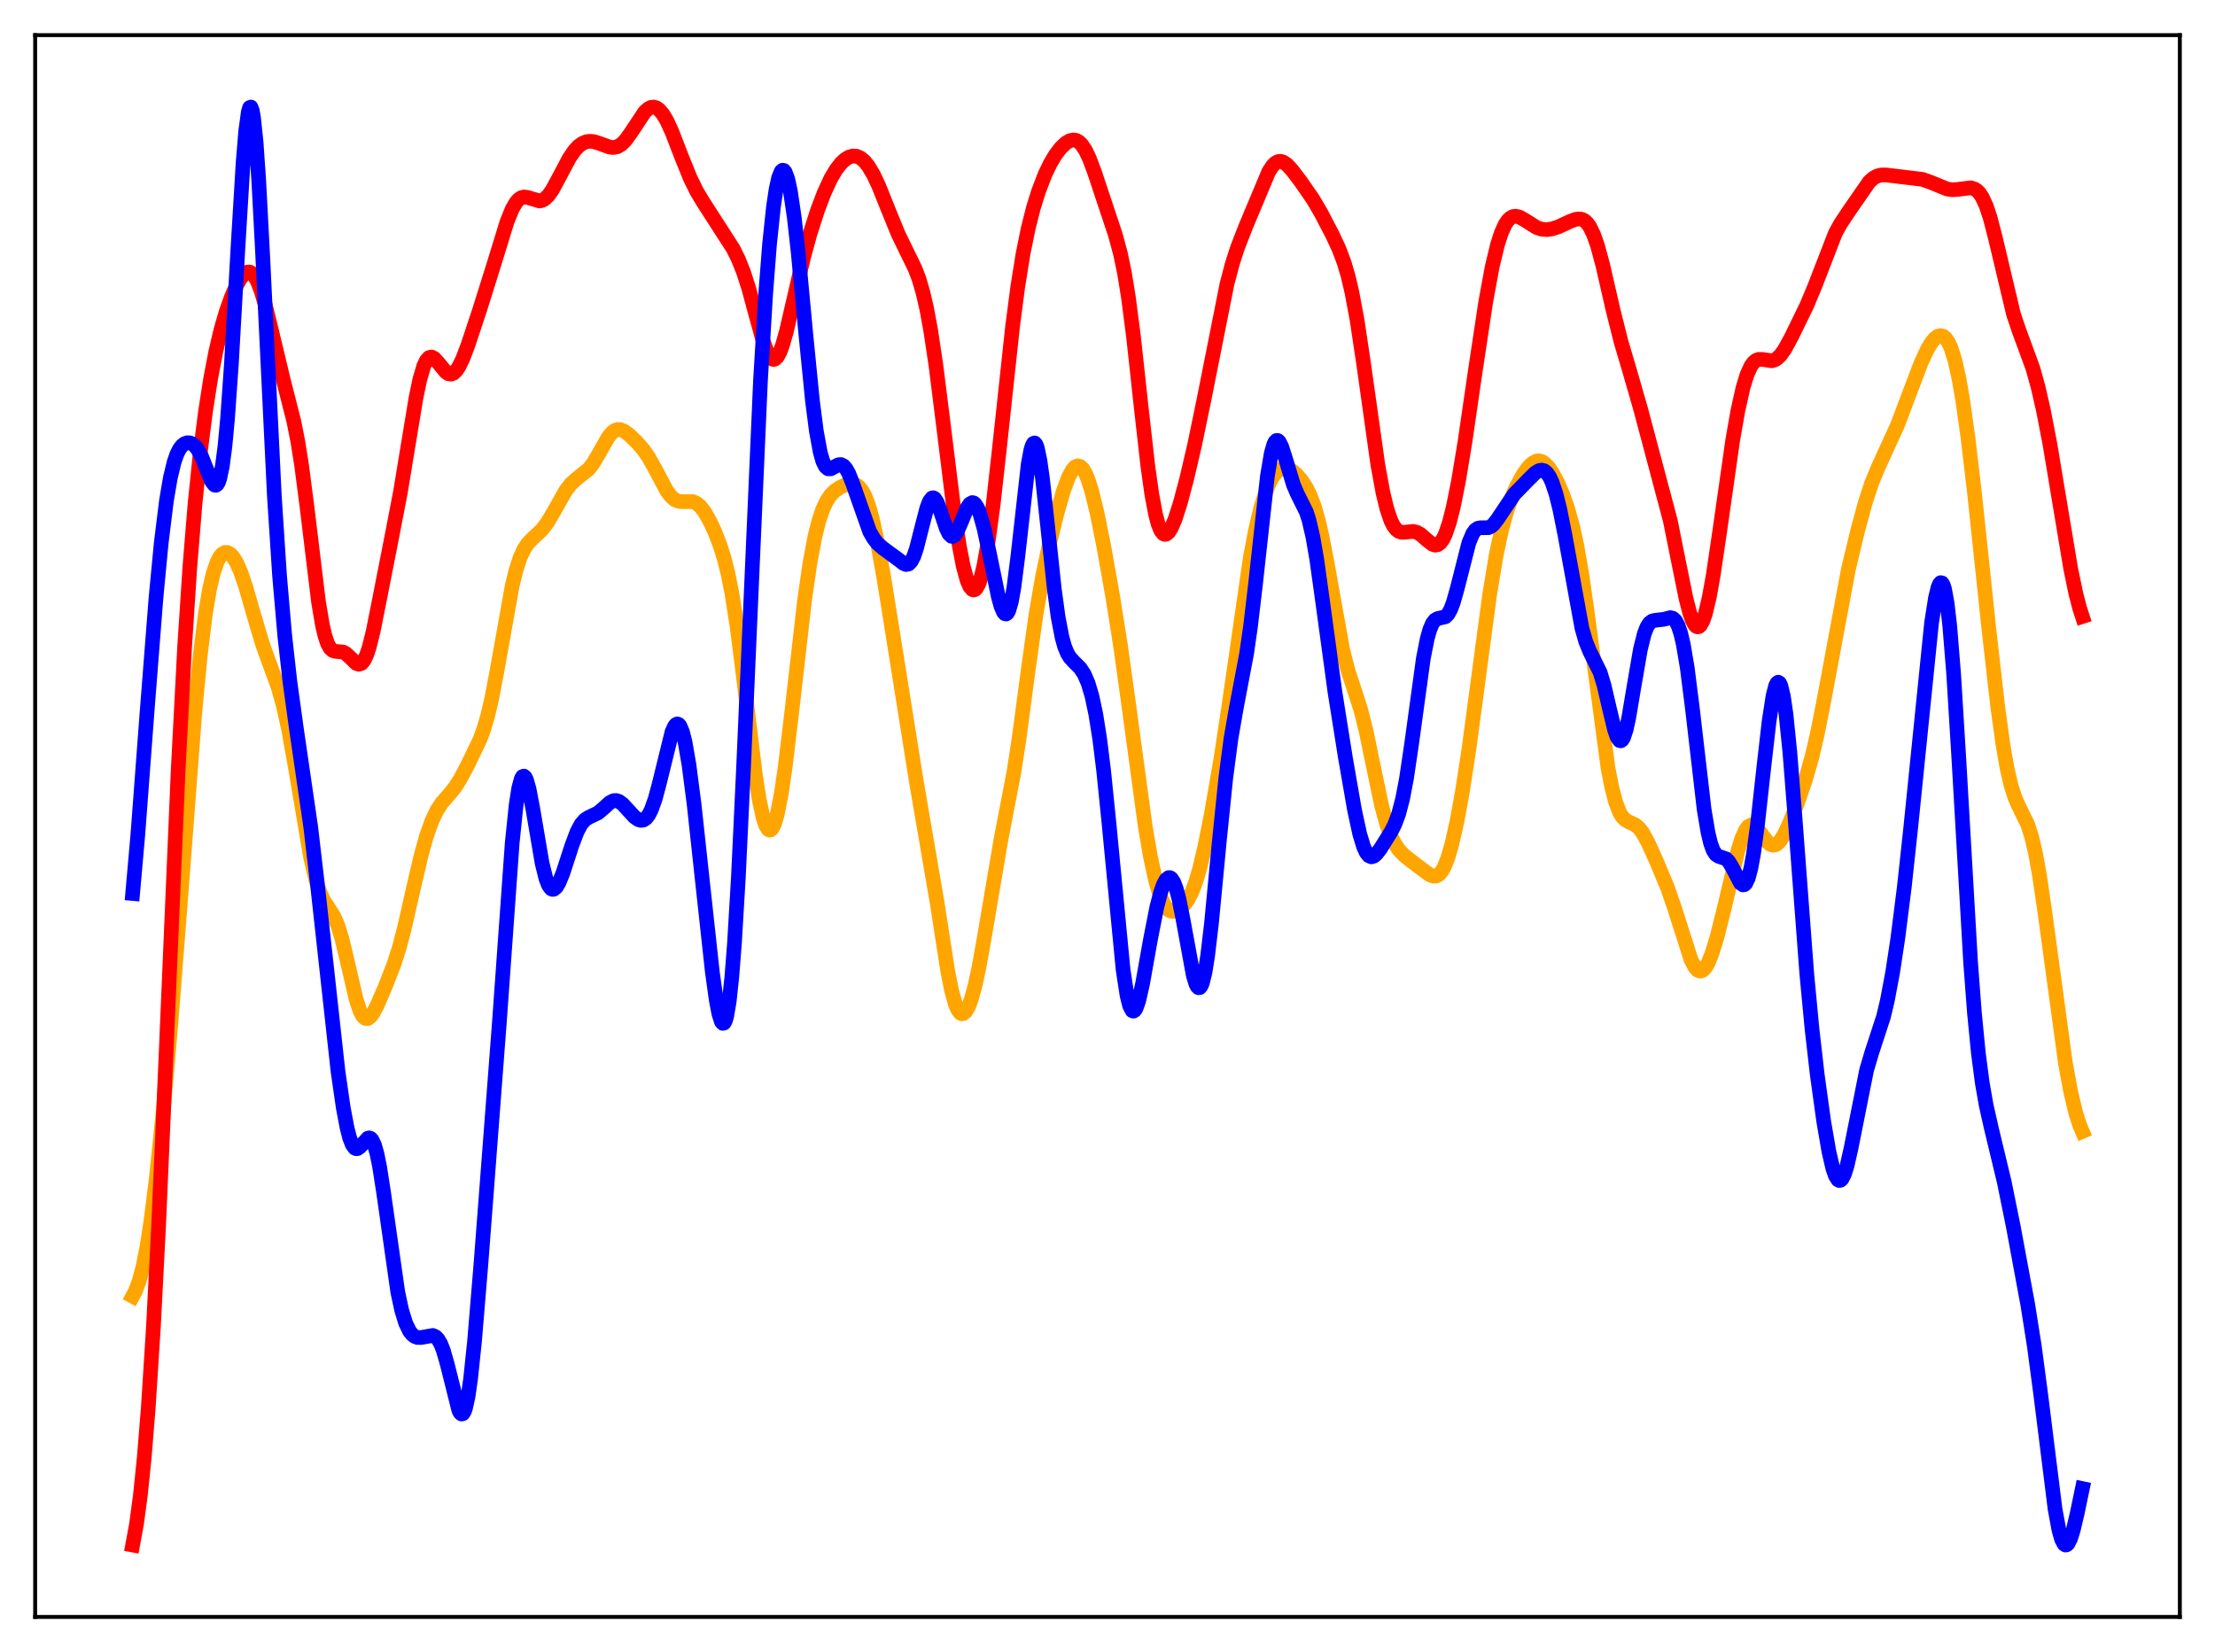 <?xml version="1.0" encoding="utf-8" standalone="no"?>
<!DOCTYPE svg PUBLIC "-//W3C//DTD SVG 1.1//EN"
  "http://www.w3.org/Graphics/SVG/1.1/DTD/svg11.dtd">
<svg xmlns:xlink="http://www.w3.org/1999/xlink" width="453.6pt" height="338.4pt" viewBox="0 0 453.6 338.4" xmlns="http://www.w3.org/2000/svg" version="1.1">
 <defs>
  <style type="text/css">*{stroke-linejoin: round; stroke-linecap: butt}</style>
 </defs>
 <g id="figure_1">
  <g id="patch_1">
   <path d="M 0 338.4 
L 453.6 338.4 
L 453.6 0 
L 0 0 
z
" style="fill: #ffffff"/>
  </g>
  <g id="axes_1">
   <g id="patch_2">
    <path d="M 7.2 331.2 
L 446.4 331.2 
L 446.4 7.2 
L 7.2 7.2 
z
" style="fill: #ffffff"/>
   </g>
   <g id="matplotlib.axis_1"/>
   <g id="matplotlib.axis_2"/>
   <g id="line2d_1">
    <path d="M 27.164 265.517 
L 27.696 264.535 
L 28.495 262.433 
L 29.293 259.426 
L 30.092 255.388 
L 30.89 250.267 
L 31.955 241.815 
L 33.286 229.016 
L 34.883 211.105 
L 36.746 187.339 
L 39.94 145.419 
L 41.005 134.298 
L 42.07 125.684 
L 42.868 120.898 
L 43.667 117.426 
L 44.465 115.096 
L 44.998 114.089 
L 45.53 113.459 
L 46.063 113.165 
L 46.595 113.174 
L 47.127 113.459 
L 47.66 114.003 
L 48.458 115.278 
L 49.257 117.073 
L 50.321 120.174 
L 51.919 125.752 
L 53.782 132.022 
L 55.113 135.699 
L 56.976 140.788 
L 58.041 144.59 
L 59.105 149.446 
L 60.436 156.881 
L 63.631 175.736 
L 64.695 180.28 
L 65.494 182.732 
L 66.292 184.454 
L 67.357 186.084 
L 68.422 187.802 
L 69.22 189.678 
L 70.019 192.276 
L 71.084 196.722 
L 72.947 204.75 
L 73.745 207.121 
L 74.278 208.111 
L 74.81 208.603 
L 75.343 208.623 
L 75.875 208.229 
L 76.407 207.503 
L 77.206 205.989 
L 78.803 202.312 
L 80.666 197.548 
L 81.731 194.216 
L 82.796 190.194 
L 84.659 181.971 
L 86.256 175.131 
L 87.321 171.319 
L 88.385 168.286 
L 89.45 166.026 
L 90.515 164.408 
L 92.112 162.581 
L 93.177 161.259 
L 94.241 159.591 
L 95.839 156.573 
L 98.234 151.589 
L 99.033 149.461 
L 99.831 146.776 
L 100.63 143.401 
L 101.695 137.874 
L 104.889 119.991 
L 105.687 116.754 
L 106.486 114.289 
L 107.284 112.527 
L 108.083 111.317 
L 109.148 110.221 
L 111.011 108.474 
L 112.076 107.071 
L 113.407 104.818 
L 115.802 100.568 
L 116.867 99.174 
L 117.932 98.187 
L 120.593 96.052 
L 121.392 95.015 
L 122.457 93.241 
L 124.586 89.488 
L 125.385 88.547 
L 125.917 88.161 
L 126.449 87.978 
L 126.982 87.984 
L 127.78 88.288 
L 128.845 89.064 
L 130.442 90.596 
L 131.773 92.137 
L 132.838 93.679 
L 134.169 96.068 
L 136.564 100.569 
L 137.363 101.639 
L 138.161 102.342 
L 138.96 102.686 
L 139.759 102.756 
L 141.888 102.75 
L 142.687 103.109 
L 143.485 103.809 
L 144.284 104.856 
L 145.348 106.713 
L 146.413 108.998 
L 147.478 111.756 
L 148.276 114.305 
L 149.075 117.485 
L 149.873 121.489 
L 150.938 128.284 
L 152.269 138.811 
L 154.665 158.583 
L 155.463 163.703 
L 156.262 167.45 
L 156.794 169.061 
L 157.327 169.91 
L 157.593 170.041 
L 157.859 169.973 
L 158.125 169.708 
L 158.657 168.593 
L 159.19 166.724 
L 159.988 162.619 
L 160.787 157.175 
L 162.118 146.054 
L 164.78 122.839 
L 165.844 115.457 
L 166.909 109.779 
L 167.708 106.615 
L 168.506 104.269 
L 169.305 102.587 
L 170.103 101.409 
L 170.902 100.59 
L 171.967 99.853 
L 173.031 99.37 
L 174.096 99.117 
L 174.895 99.166 
L 175.427 99.378 
L 175.959 99.786 
L 176.492 100.438 
L 177.024 101.378 
L 177.823 103.396 
L 178.621 106.189 
L 179.686 111.04 
L 181.017 118.457 
L 183.679 135.106 
L 187.671 160.17 
L 191.93 185.007 
L 194.06 198.787 
L 194.858 202.832 
L 195.657 205.725 
L 196.189 206.935 
L 196.721 207.562 
L 196.988 207.664 
L 197.254 207.629 
L 197.786 207.17 
L 198.319 206.225 
L 198.851 204.831 
L 199.649 201.974 
L 200.448 198.298 
L 201.513 192.387 
L 204.973 172.008 
L 207.635 158.156 
L 208.7 151.228 
L 210.563 137.221 
L 212.16 125.854 
L 213.491 118.133 
L 214.822 111.803 
L 216.419 105.271 
L 217.75 100.619 
L 218.815 97.728 
L 219.613 96.248 
L 220.145 95.657 
L 220.678 95.415 
L 221.21 95.54 
L 221.743 96.045 
L 222.275 96.93 
L 222.807 98.186 
L 223.606 100.717 
L 224.671 105.109 
L 226.001 111.726 
L 227.865 122.174 
L 229.462 132.251 
L 231.059 143.733 
L 234.519 169.21 
L 235.584 175.438 
L 236.649 180.359 
L 237.447 183.101 
L 238.246 185.016 
L 238.778 185.859 
L 239.311 186.391 
L 239.843 186.656 
L 240.375 186.7 
L 240.908 186.566 
L 241.706 186.097 
L 242.505 185.334 
L 243.303 184.228 
L 244.102 182.669 
L 244.9 180.549 
L 245.699 177.817 
L 246.764 173.29 
L 248.095 166.562 
L 249.958 155.814 
L 251.555 145.329 
L 256.08 114.028 
L 257.145 108.441 
L 258.209 103.953 
L 259.274 100.553 
L 260.073 98.674 
L 260.871 97.32 
L 261.67 96.44 
L 262.468 95.981 
L 263.001 95.884 
L 263.799 96.013 
L 264.598 96.427 
L 265.396 97.081 
L 266.461 98.286 
L 267.526 99.92 
L 268.324 101.548 
L 269.123 103.664 
L 269.921 106.401 
L 270.72 109.831 
L 271.785 115.398 
L 274.979 133.168 
L 276.044 137.33 
L 277.375 141.375 
L 278.705 145.545 
L 279.77 149.806 
L 281.101 156.244 
L 282.964 165.125 
L 284.029 169.003 
L 284.828 171.183 
L 285.626 172.812 
L 286.425 174.011 
L 287.489 175.159 
L 288.82 176.214 
L 291.482 178.247 
L 292.813 179.204 
L 293.612 179.478 
L 294.144 179.426 
L 294.676 179.125 
L 295.209 178.532 
L 295.741 177.616 
L 296.54 175.605 
L 297.338 172.837 
L 298.403 168.06 
L 299.468 162.196 
L 300.799 153.562 
L 302.662 139.669 
L 305.057 121.8 
L 306.388 113.756 
L 307.453 108.724 
L 308.518 104.842 
L 309.583 101.849 
L 310.647 99.467 
L 311.978 97.083 
L 313.043 95.626 
L 313.841 94.863 
L 314.64 94.45 
L 315.172 94.394 
L 315.705 94.521 
L 316.237 94.83 
L 317.036 95.617 
L 317.834 96.747 
L 318.899 98.701 
L 319.964 101.123 
L 321.028 104.125 
L 322.093 107.989 
L 322.892 111.663 
L 323.956 117.784 
L 325.021 125.247 
L 329.28 157.226 
L 330.079 161.305 
L 330.877 164.356 
L 331.676 166.407 
L 332.208 167.288 
L 332.74 167.862 
L 333.539 168.345 
L 334.87 168.955 
L 335.668 169.634 
L 336.467 170.702 
L 337.532 172.666 
L 339.395 176.811 
L 341.524 181.944 
L 342.855 185.791 
L 346.316 196.643 
L 347.114 198.148 
L 347.647 198.727 
L 348.179 198.933 
L 348.711 198.756 
L 349.244 198.205 
L 349.776 197.301 
L 350.575 195.356 
L 351.639 191.875 
L 352.97 186.554 
L 355.898 174.251 
L 356.697 171.725 
L 357.495 169.967 
L 358.028 169.283 
L 358.56 168.995 
L 359.092 169.073 
L 359.625 169.458 
L 360.423 170.427 
L 362.02 172.539 
L 362.553 172.96 
L 363.085 173.137 
L 363.617 173.043 
L 364.15 172.675 
L 364.682 172.054 
L 365.481 170.723 
L 366.545 168.418 
L 368.143 164.347 
L 369.74 159.683 
L 371.071 154.99 
L 372.135 150.458 
L 373.466 143.748 
L 378.524 116.617 
L 380.387 108.827 
L 381.984 102.94 
L 383.315 98.885 
L 384.646 95.682 
L 388.639 86.939 
L 391.034 80.557 
L 393.43 74.267 
L 394.761 71.415 
L 395.559 70.111 
L 396.358 69.201 
L 396.89 68.85 
L 397.423 68.734 
L 397.955 68.884 
L 398.487 69.337 
L 399.02 70.131 
L 399.552 71.307 
L 400.351 73.862 
L 401.149 77.436 
L 401.948 82.039 
L 403.012 89.637 
L 404.343 100.933 
L 407.271 128.613 
L 409.135 145.002 
L 410.199 152.672 
L 410.998 157.253 
L 411.796 160.754 
L 412.595 163.278 
L 413.393 165.094 
L 415.257 168.915 
L 416.055 171.408 
L 416.854 174.841 
L 417.652 179.279 
L 418.717 186.533 
L 422.976 217.813 
L 424.041 223.58 
L 425.105 228.047 
L 425.904 230.518 
L 426.436 231.761 
L 426.436 231.761 
" clip-path="url(#p0061de330e)" style="fill: none; stroke: #ffa500; stroke-width: 3; stroke-linecap: square"/>
   </g>
   <g id="line2d_2">
    <path d="M 27.164 316.473 
L 27.962 312.135 
L 28.761 306.166 
L 29.559 298.339 
L 30.358 288.436 
L 31.423 271.72 
L 32.487 250.982 
L 34.084 214.121 
L 36.48 157.887 
L 37.811 132.445 
L 38.876 116.178 
L 39.94 103.171 
L 41.005 92.78 
L 42.07 84.394 
L 43.135 77.565 
L 44.199 71.999 
L 45.264 67.481 
L 46.329 63.816 
L 47.393 60.824 
L 48.458 58.411 
L 49.257 57.013 
L 50.055 56.067 
L 50.588 55.747 
L 51.12 55.718 
L 51.652 56.008 
L 52.185 56.639 
L 52.717 57.614 
L 53.516 59.696 
L 54.314 62.426 
L 55.645 67.913 
L 58.041 77.919 
L 60.17 86.28 
L 60.969 90.31 
L 61.767 95.316 
L 62.832 103.53 
L 65.228 123.299 
L 66.026 128.024 
L 66.559 130.29 
L 67.091 131.854 
L 67.623 132.8 
L 68.156 133.265 
L 68.688 133.417 
L 70.285 133.565 
L 70.817 133.858 
L 71.616 134.586 
L 72.947 135.877 
L 73.479 136.07 
L 74.012 135.898 
L 74.544 135.279 
L 75.076 134.167 
L 75.609 132.568 
L 76.407 129.369 
L 77.738 122.706 
L 80.4 109.128 
L 81.997 100.828 
L 83.594 91.143 
L 85.191 81.488 
L 85.99 77.663 
L 86.788 74.954 
L 87.321 73.833 
L 87.853 73.243 
L 88.385 73.126 
L 88.918 73.391 
L 89.716 74.259 
L 91.313 76.214 
L 91.846 76.559 
L 92.378 76.638 
L 92.911 76.423 
L 93.443 75.908 
L 93.975 75.111 
L 94.774 73.464 
L 95.839 70.669 
L 98.234 63.444 
L 101.162 54.102 
L 103.824 45.45 
L 104.889 42.821 
L 105.687 41.448 
L 106.22 40.847 
L 106.752 40.489 
L 107.284 40.347 
L 108.083 40.448 
L 110.479 41.169 
L 111.011 41.057 
L 111.543 40.768 
L 112.342 39.99 
L 113.14 38.837 
L 114.471 36.371 
L 116.601 32.352 
L 117.665 30.813 
L 118.464 29.958 
L 119.263 29.369 
L 120.061 29.035 
L 120.86 28.932 
L 121.658 29.022 
L 122.723 29.356 
L 124.852 30.138 
L 125.651 30.215 
L 126.449 30.045 
L 127.248 29.574 
L 128.047 28.788 
L 129.111 27.326 
L 132.039 22.911 
L 132.838 22.216 
L 133.37 21.975 
L 133.903 21.93 
L 134.435 22.092 
L 134.967 22.461 
L 135.766 23.394 
L 136.564 24.745 
L 137.629 27.071 
L 139.492 31.9 
L 141.356 36.517 
L 142.687 39.213 
L 144.017 41.432 
L 150.14 50.94 
L 151.204 53.096 
L 152.269 55.761 
L 153.334 59.068 
L 154.931 64.99 
L 156.262 69.809 
L 157.06 72.019 
L 157.593 73.016 
L 158.125 73.549 
L 158.391 73.627 
L 158.657 73.577 
L 159.19 73.088 
L 159.722 72.104 
L 160.255 70.674 
L 161.053 67.854 
L 162.384 62.107 
L 164.513 52.873 
L 165.844 47.985 
L 167.441 43.018 
L 168.772 39.516 
L 170.103 36.63 
L 171.168 34.809 
L 172.233 33.43 
L 173.031 32.684 
L 173.83 32.188 
L 174.628 31.955 
L 175.427 32.005 
L 176.225 32.358 
L 177.024 33.027 
L 177.823 34.016 
L 178.887 35.811 
L 179.952 38.077 
L 181.815 42.732 
L 183.945 47.953 
L 185.542 51.236 
L 187.405 55.052 
L 188.204 57.174 
L 189.002 59.887 
L 189.801 63.367 
L 190.599 67.715 
L 191.664 74.84 
L 193.261 87.586 
L 195.391 104.803 
L 196.455 111.845 
L 197.254 115.962 
L 198.052 118.896 
L 198.585 120.134 
L 199.117 120.767 
L 199.383 120.849 
L 199.649 120.774 
L 199.916 120.538 
L 200.448 119.583 
L 200.98 117.985 
L 201.513 115.753 
L 202.311 111.272 
L 203.376 103.432 
L 204.707 91.503 
L 207.369 66.797 
L 208.433 58.67 
L 209.498 52.039 
L 210.563 46.771 
L 211.628 42.57 
L 212.692 39.15 
L 214.023 35.695 
L 215.088 33.478 
L 216.153 31.692 
L 217.217 30.297 
L 218.282 29.287 
L 219.081 28.817 
L 219.879 28.658 
L 220.412 28.762 
L 220.944 29.061 
L 221.476 29.572 
L 222.275 30.757 
L 223.073 32.426 
L 224.138 35.251 
L 228.397 48.055 
L 229.462 51.993 
L 230.26 55.842 
L 231.059 60.73 
L 232.124 68.941 
L 233.721 83.625 
L 235.052 95.395 
L 235.85 101.117 
L 236.649 105.395 
L 237.181 107.379 
L 237.713 108.681 
L 238.246 109.345 
L 238.512 109.458 
L 238.778 109.436 
L 239.311 109.03 
L 239.843 108.205 
L 240.641 106.346 
L 241.706 103.032 
L 243.037 98.024 
L 244.634 91.166 
L 246.497 82.176 
L 251.289 58.081 
L 252.353 54.059 
L 253.418 50.748 
L 255.015 46.63 
L 259.807 35.189 
L 260.605 33.966 
L 261.137 33.424 
L 261.67 33.115 
L 262.202 33.036 
L 262.735 33.17 
L 263.533 33.704 
L 264.598 34.846 
L 266.461 37.314 
L 268.857 40.779 
L 270.454 43.491 
L 272.849 48.078 
L 274.18 50.932 
L 275.245 53.748 
L 276.044 56.441 
L 276.842 59.818 
L 277.907 65.533 
L 279.238 74.416 
L 282.166 95.228 
L 283.231 101.015 
L 284.029 104.292 
L 284.828 106.628 
L 285.36 107.693 
L 285.892 108.41 
L 286.425 108.831 
L 286.957 109.02 
L 287.756 109.02 
L 289.353 108.845 
L 290.151 109.026 
L 290.95 109.486 
L 292.281 110.666 
L 293.345 111.487 
L 293.878 111.66 
L 294.41 111.584 
L 294.943 111.202 
L 295.475 110.475 
L 296.007 109.38 
L 296.806 107.037 
L 297.604 103.89 
L 298.669 98.586 
L 300 90.55 
L 302.129 75.929 
L 304.259 61.817 
L 305.59 54.602 
L 306.655 50.159 
L 307.453 47.684 
L 308.252 45.935 
L 308.784 45.147 
L 309.316 44.631 
L 309.849 44.355 
L 310.381 44.282 
L 311.18 44.469 
L 312.244 45.066 
L 314.64 46.585 
L 315.705 46.945 
L 316.769 47.033 
L 317.834 46.884 
L 319.165 46.451 
L 321.561 45.336 
L 322.625 44.935 
L 323.424 44.834 
L 323.956 44.928 
L 324.489 45.198 
L 325.021 45.684 
L 325.553 46.421 
L 326.352 48.05 
L 327.151 50.331 
L 328.215 54.267 
L 330.345 63.563 
L 331.942 69.926 
L 333.805 76.233 
L 335.935 83.629 
L 342.057 106.651 
L 343.654 114.609 
L 345.251 122.507 
L 346.049 125.594 
L 346.582 127.095 
L 347.114 128.053 
L 347.38 128.31 
L 347.647 128.411 
L 347.913 128.353 
L 348.179 128.135 
L 348.711 127.219 
L 349.244 125.68 
L 350.042 122.301 
L 350.841 117.845 
L 352.172 108.845 
L 354.833 90.183 
L 355.898 84.098 
L 356.963 79.344 
L 357.761 76.751 
L 358.56 74.993 
L 359.092 74.251 
L 359.625 73.808 
L 360.157 73.609 
L 360.956 73.627 
L 362.819 73.9 
L 363.351 73.764 
L 363.884 73.462 
L 364.682 72.68 
L 365.481 71.542 
L 366.812 69.116 
L 370.006 62.558 
L 371.603 58.739 
L 375.862 47.744 
L 376.927 45.814 
L 378.79 43.015 
L 382.783 37.254 
L 383.581 36.528 
L 384.38 36.067 
L 385.178 35.85 
L 386.243 35.837 
L 393.696 36.737 
L 395.293 37.304 
L 398.753 38.719 
L 399.818 38.866 
L 400.883 38.803 
L 403.545 38.466 
L 404.343 38.696 
L 404.876 39.05 
L 405.408 39.612 
L 405.94 40.418 
L 406.739 42.149 
L 407.537 44.537 
L 408.602 48.638 
L 412.329 64.331 
L 413.393 67.498 
L 416.321 75.487 
L 417.386 79.342 
L 418.451 83.997 
L 419.782 90.894 
L 421.645 102.069 
L 424.041 116.44 
L 425.105 121.592 
L 425.904 124.652 
L 426.436 126.285 
L 426.436 126.285 
" clip-path="url(#p0061de330e)" style="fill: none; stroke: #ff0000; stroke-width: 3; stroke-linecap: square"/>
   </g>
   <g id="line2d_3">
    <path d="M 27.164 183.017 
L 28.228 170.961 
L 30.092 146.149 
L 31.955 122.327 
L 33.02 111.193 
L 34.084 102.576 
L 34.883 97.866 
L 35.681 94.568 
L 36.214 93.053 
L 36.746 91.988 
L 37.279 91.287 
L 37.811 90.873 
L 38.343 90.69 
L 38.876 90.707 
L 39.408 90.922 
L 39.94 91.354 
L 40.473 92.026 
L 41.271 93.509 
L 42.336 96.175 
L 43.401 98.699 
L 43.933 99.354 
L 44.199 99.407 
L 44.465 99.228 
L 44.732 98.78 
L 44.998 98.03 
L 45.53 95.5 
L 46.063 91.447 
L 46.595 85.788 
L 47.393 74.469 
L 48.724 50.886 
L 49.789 33.221 
L 50.321 26.817 
L 50.854 22.908 
L 51.12 22.034 
L 51.386 21.927 
L 51.652 22.601 
L 51.919 24.05 
L 52.451 29.164 
L 52.983 36.888 
L 53.782 52.035 
L 56.177 101.478 
L 57.242 117.831 
L 58.307 130.133 
L 59.372 139.641 
L 60.703 149.282 
L 63.631 169.379 
L 64.961 180.757 
L 69.22 219.458 
L 70.285 226.845 
L 71.084 231.073 
L 71.616 233.117 
L 72.148 234.485 
L 72.681 235.181 
L 72.947 235.296 
L 73.213 235.274 
L 73.745 234.899 
L 75.343 233.135 
L 75.609 233.076 
L 75.875 233.162 
L 76.141 233.416 
L 76.673 234.485 
L 77.206 236.354 
L 77.738 238.996 
L 78.537 244.139 
L 81.465 264.691 
L 82.263 268.392 
L 83.062 270.993 
L 83.86 272.652 
L 84.393 273.336 
L 84.925 273.752 
L 85.457 273.953 
L 86.256 273.962 
L 88.652 273.546 
L 89.184 273.793 
L 89.716 274.339 
L 90.249 275.257 
L 90.781 276.595 
L 91.58 279.382 
L 93.975 288.937 
L 94.241 289.415 
L 94.508 289.639 
L 94.774 289.58 
L 95.04 289.213 
L 95.306 288.522 
L 95.839 286.136 
L 96.371 282.447 
L 97.169 274.824 
L 98.5 258.771 
L 102.227 209.916 
L 104.889 172.716 
L 105.687 164.957 
L 106.22 161.486 
L 106.752 159.499 
L 107.018 159.058 
L 107.284 158.968 
L 107.551 159.21 
L 107.817 159.756 
L 108.349 161.635 
L 109.148 165.85 
L 111.011 176.791 
L 111.809 180.01 
L 112.342 181.36 
L 112.874 182.06 
L 113.14 182.178 
L 113.407 182.151 
L 113.939 181.705 
L 114.471 180.811 
L 115.27 178.85 
L 117.133 173.129 
L 118.198 170.323 
L 118.996 168.833 
L 119.795 167.905 
L 120.593 167.4 
L 122.457 166.521 
L 123.521 165.622 
L 124.852 164.408 
L 125.651 164.005 
L 126.183 163.969 
L 126.716 164.134 
L 127.514 164.712 
L 128.579 165.866 
L 129.91 167.319 
L 130.708 167.891 
L 131.241 168.047 
L 131.773 167.968 
L 132.305 167.607 
L 132.838 166.924 
L 133.37 165.887 
L 134.169 163.653 
L 134.967 160.682 
L 137.629 149.869 
L 138.161 148.718 
L 138.428 148.403 
L 138.694 148.282 
L 138.96 148.366 
L 139.226 148.663 
L 139.759 149.911 
L 140.291 152.016 
L 141.089 156.627 
L 142.154 164.87 
L 143.751 179.603 
L 145.881 199.13 
L 146.679 204.872 
L 147.212 207.657 
L 147.744 209.304 
L 148.01 209.619 
L 148.276 209.557 
L 148.543 209.09 
L 148.809 208.196 
L 149.341 205.059 
L 149.873 200.065 
L 150.406 193.228 
L 151.204 179.784 
L 152.269 157.176 
L 155.729 78.11 
L 156.794 60.278 
L 157.593 49.999 
L 158.391 42.407 
L 158.924 38.818 
L 159.456 36.386 
L 159.988 35.092 
L 160.255 34.865 
L 160.521 34.913 
L 160.787 35.233 
L 161.319 36.666 
L 161.852 39.111 
L 162.65 44.508 
L 163.449 51.633 
L 165.046 68.677 
L 166.377 82.084 
L 167.175 88.297 
L 167.974 92.641 
L 168.506 94.482 
L 169.039 95.565 
L 169.571 96.026 
L 170.103 96.036 
L 170.902 95.613 
L 171.7 95.194 
L 172.233 95.159 
L 172.765 95.432 
L 173.297 96.057 
L 173.83 97.033 
L 174.628 99.052 
L 178.089 108.872 
L 178.887 110.266 
L 179.686 111.292 
L 180.751 112.239 
L 184.211 114.777 
L 185.009 115.419 
L 185.542 115.632 
L 186.074 115.526 
L 186.607 114.982 
L 187.139 113.93 
L 187.671 112.369 
L 188.736 108.178 
L 189.801 104.06 
L 190.333 102.677 
L 190.865 102.004 
L 191.132 101.959 
L 191.398 102.106 
L 191.93 102.923 
L 192.729 105.079 
L 193.793 108.242 
L 194.326 109.333 
L 194.858 109.852 
L 195.124 109.874 
L 195.391 109.74 
L 195.923 109.051 
L 196.721 107.261 
L 198.052 104.031 
L 198.585 103.241 
L 199.117 102.946 
L 199.383 103.004 
L 199.649 103.204 
L 200.182 104.025 
L 200.714 105.372 
L 201.513 108.235 
L 202.577 113.161 
L 204.441 122.23 
L 204.973 124.148 
L 205.505 125.398 
L 205.772 125.706 
L 206.038 125.771 
L 206.304 125.572 
L 206.57 125.096 
L 207.103 123.274 
L 207.635 120.31 
L 208.433 114.04 
L 210.563 95.068 
L 211.095 92.209 
L 211.361 91.318 
L 211.628 90.821 
L 211.894 90.728 
L 212.16 91.042 
L 212.426 91.753 
L 212.959 94.284 
L 213.491 98.068 
L 214.556 107.925 
L 215.887 120.483 
L 216.685 126.368 
L 217.484 130.539 
L 218.016 132.43 
L 218.548 133.747 
L 219.081 134.643 
L 219.879 135.531 
L 221.21 136.852 
L 222.009 138.06 
L 222.807 139.878 
L 223.606 142.546 
L 224.404 146.306 
L 225.203 151.357 
L 226.001 157.779 
L 227.066 168.245 
L 229.994 198.64 
L 230.793 203.87 
L 231.325 206.014 
L 231.857 207.024 
L 232.124 207.111 
L 232.39 206.935 
L 232.656 206.512 
L 233.188 205.007 
L 233.987 201.483 
L 235.584 192.508 
L 236.915 185.747 
L 237.713 182.698 
L 238.246 181.207 
L 238.778 180.212 
L 239.311 179.766 
L 239.577 179.765 
L 239.843 179.92 
L 240.375 180.708 
L 240.908 182.139 
L 241.44 184.18 
L 242.239 188.181 
L 244.368 199.801 
L 244.9 201.542 
L 245.167 202.063 
L 245.433 202.319 
L 245.699 202.292 
L 245.965 201.968 
L 246.231 201.34 
L 246.764 199.177 
L 247.296 195.867 
L 248.095 189.116 
L 249.692 172.383 
L 251.023 159.368 
L 252.087 151.289 
L 253.152 145.139 
L 255.281 133.909 
L 256.08 128.397 
L 257.145 119.352 
L 259.54 97.55 
L 260.339 92.83 
L 260.871 90.987 
L 261.137 90.474 
L 261.404 90.224 
L 261.67 90.224 
L 261.936 90.452 
L 262.468 91.483 
L 263.267 93.973 
L 264.864 99.271 
L 265.663 101.137 
L 267.526 104.877 
L 268.058 106.528 
L 268.857 109.965 
L 269.655 114.593 
L 270.986 124.174 
L 273.382 141.766 
L 275.511 155.143 
L 277.375 165.845 
L 278.439 170.785 
L 279.238 173.435 
L 279.77 174.603 
L 280.303 175.284 
L 280.835 175.512 
L 281.367 175.352 
L 281.9 174.892 
L 282.698 173.843 
L 284.828 170.431 
L 285.626 168.86 
L 286.425 166.721 
L 287.223 163.672 
L 288.022 159.502 
L 289.087 152.312 
L 291.482 134.854 
L 292.281 130.809 
L 292.813 128.932 
L 293.345 127.694 
L 293.878 127.001 
L 294.41 126.705 
L 296.007 126.331 
L 296.54 125.786 
L 297.072 124.831 
L 297.604 123.437 
L 298.403 120.62 
L 300.799 111.181 
L 301.597 109.294 
L 302.129 108.566 
L 302.662 108.203 
L 303.194 108.1 
L 304.791 108.092 
L 305.324 107.846 
L 305.856 107.395 
L 306.655 106.37 
L 310.115 101.207 
L 313.043 98.194 
L 314.374 96.889 
L 315.172 96.392 
L 315.705 96.288 
L 316.237 96.431 
L 316.769 96.865 
L 317.302 97.63 
L 317.834 98.752 
L 318.633 101.129 
L 319.431 104.324 
L 320.496 109.688 
L 323.956 128.682 
L 324.755 131.467 
L 325.553 133.418 
L 327.683 137.727 
L 328.481 140.364 
L 329.546 144.933 
L 330.611 149.397 
L 331.143 150.942 
L 331.676 151.706 
L 331.942 151.744 
L 332.208 151.539 
L 332.474 151.087 
L 333.007 149.479 
L 333.539 147.052 
L 334.604 140.715 
L 335.935 132.993 
L 336.733 129.8 
L 337.265 128.435 
L 337.798 127.614 
L 338.33 127.212 
L 338.863 127.073 
L 340.726 126.857 
L 342.057 126.51 
L 342.589 126.645 
L 343.121 127.141 
L 343.654 128.133 
L 344.186 129.732 
L 344.719 132.011 
L 345.517 136.737 
L 346.582 145.139 
L 348.977 165.762 
L 349.776 170.539 
L 350.308 172.746 
L 350.841 174.197 
L 351.373 175.013 
L 351.905 175.381 
L 353.503 175.933 
L 354.035 176.489 
L 354.833 177.842 
L 356.431 180.893 
L 356.963 181.266 
L 357.229 181.21 
L 357.495 180.965 
L 358.028 179.844 
L 358.56 177.826 
L 359.092 174.914 
L 359.891 169.072 
L 361.222 157.021 
L 362.287 147.743 
L 363.085 142.573 
L 363.617 140.488 
L 363.884 139.935 
L 364.15 139.734 
L 364.416 139.9 
L 364.682 140.44 
L 365.215 142.646 
L 365.747 146.3 
L 366.545 154.151 
L 367.61 167.69 
L 370.006 199.488 
L 371.071 210.745 
L 372.135 220.038 
L 373.466 229.66 
L 374.531 235.861 
L 375.329 239.305 
L 375.862 240.842 
L 376.394 241.674 
L 376.66 241.809 
L 376.927 241.753 
L 377.193 241.508 
L 377.725 240.47 
L 378.257 238.771 
L 379.056 235.247 
L 382.25 219.208 
L 383.315 215.604 
L 385.711 208.273 
L 386.509 204.911 
L 387.574 199.249 
L 388.639 192.254 
L 389.969 181.756 
L 391.3 169.445 
L 395.559 127.556 
L 396.358 122.459 
L 396.89 120.286 
L 397.156 119.649 
L 397.423 119.346 
L 397.689 119.403 
L 397.955 119.843 
L 398.221 120.682 
L 398.753 123.612 
L 399.286 128.228 
L 400.084 138.113 
L 401.149 155.507 
L 403.545 197.027 
L 404.343 207.56 
L 405.142 215.729 
L 405.94 221.824 
L 406.739 226.389 
L 407.804 231.123 
L 410.465 242.208 
L 412.329 251.425 
L 415.257 267.238 
L 416.588 275.644 
L 417.919 285.67 
L 420.847 309.115 
L 421.645 313.42 
L 422.177 315.298 
L 422.71 316.302 
L 422.976 316.473 
L 423.242 316.428 
L 423.508 316.177 
L 424.041 315.108 
L 424.573 313.4 
L 425.372 310.01 
L 426.436 304.909 
L 426.436 304.909 
" clip-path="url(#p0061de330e)" style="fill: none; stroke: #0000ff; stroke-width: 3; stroke-linecap: square"/>
   </g>
   <g id="patch_3">
    <path d="M 7.2 331.2 
L 7.2 7.2 
" style="fill: none; stroke: #000000; stroke-width: 0.8; stroke-linejoin: miter; stroke-linecap: square"/>
   </g>
   <g id="patch_4">
    <path d="M 446.4 331.2 
L 446.4 7.2 
" style="fill: none; stroke: #000000; stroke-width: 0.8; stroke-linejoin: miter; stroke-linecap: square"/>
   </g>
   <g id="patch_5">
    <path d="M 7.2 331.2 
L 446.4 331.2 
" style="fill: none; stroke: #000000; stroke-width: 0.8; stroke-linejoin: miter; stroke-linecap: square"/>
   </g>
   <g id="patch_6">
    <path d="M 7.2 7.2 
L 446.4 7.2 
" style="fill: none; stroke: #000000; stroke-width: 0.8; stroke-linejoin: miter; stroke-linecap: square"/>
   </g>
  </g>
 </g>
 <defs>
  <clipPath id="p0061de330e">
   <rect x="7.2" y="7.2" width="439.2" height="324"/>
  </clipPath>
 </defs>
</svg>
